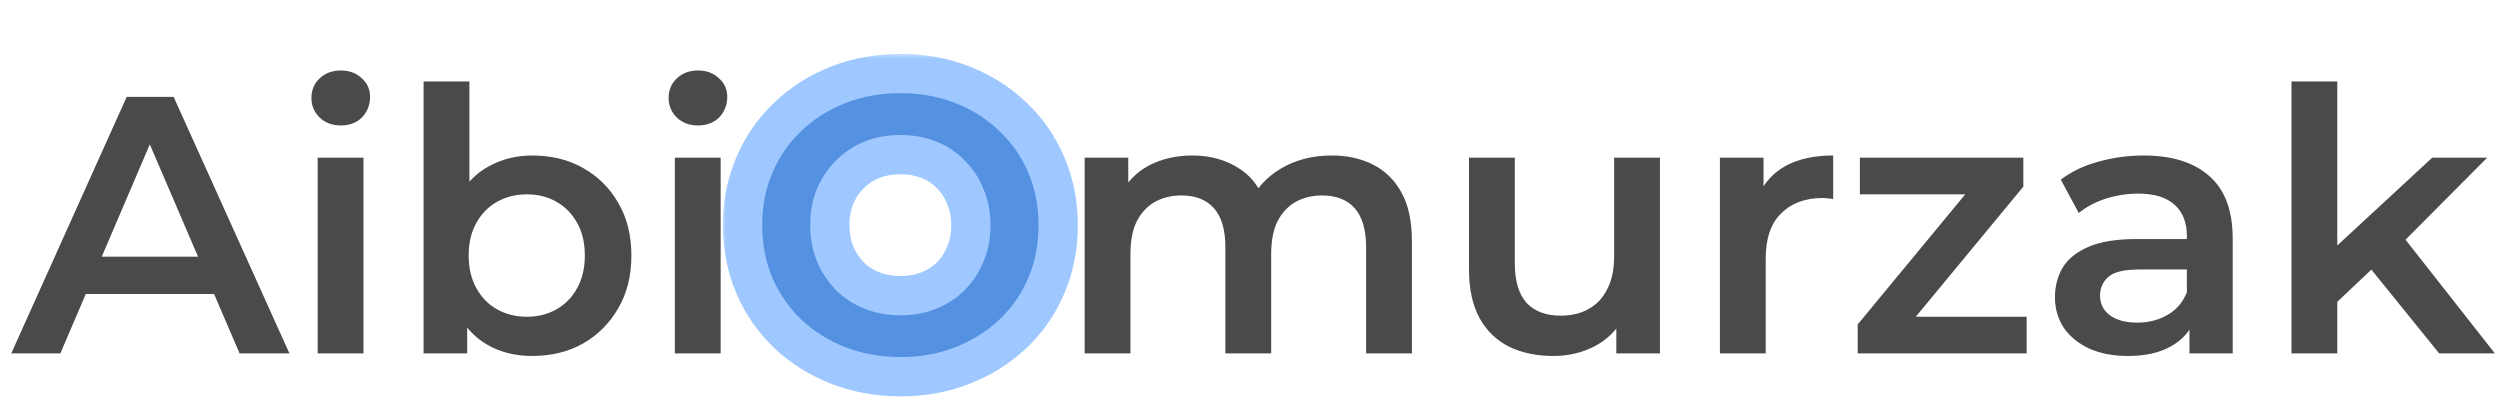 <svg width="191" height="32" viewBox="0 0 191 32" fill="none" xmlns="http://www.w3.org/2000/svg">
<path d="M0.86 27L9.68 7.4H13.264L22.112 27H18.304L10.716 9.332H12.172L4.612 27H0.86ZM4.92 22.464L5.9 19.608H16.484L17.464 22.464H4.92ZM24.269 27V12.048H27.769V27H24.269ZM26.033 9.584C25.379 9.584 24.838 9.379 24.409 8.968C23.998 8.557 23.793 8.063 23.793 7.484C23.793 6.887 23.998 6.392 24.409 6C24.838 5.589 25.379 5.384 26.033 5.384C26.686 5.384 27.218 5.58 27.629 5.972C28.058 6.345 28.273 6.821 28.273 7.4C28.273 8.016 28.067 8.539 27.657 8.968C27.246 9.379 26.705 9.584 26.033 9.584ZM40.65 27.196C39.381 27.196 38.252 26.916 37.262 26.356C36.273 25.796 35.489 24.956 34.91 23.836C34.35 22.697 34.07 21.26 34.07 19.524C34.07 17.769 34.36 16.332 34.938 15.212C35.536 14.092 36.329 13.261 37.318 12.72C38.326 12.16 39.437 11.88 40.65 11.88C42.125 11.88 43.422 12.197 44.542 12.832C45.681 13.467 46.577 14.353 47.23 15.492C47.902 16.631 48.238 17.975 48.238 19.524C48.238 21.073 47.902 22.417 47.23 23.556C46.577 24.695 45.681 25.591 44.542 26.244C43.422 26.879 42.125 27.196 40.65 27.196ZM32.362 27V6.224H35.862V15.52L35.582 19.496L35.694 23.472V27H32.362ZM40.258 24.2C41.098 24.2 41.845 24.013 42.498 23.64C43.17 23.267 43.702 22.725 44.094 22.016C44.486 21.307 44.682 20.476 44.682 19.524C44.682 18.553 44.486 17.723 44.094 17.032C43.702 16.323 43.17 15.781 42.498 15.408C41.845 15.035 41.098 14.848 40.258 14.848C39.418 14.848 38.662 15.035 37.99 15.408C37.318 15.781 36.786 16.323 36.394 17.032C36.002 17.723 35.806 18.553 35.806 19.524C35.806 20.476 36.002 21.307 36.394 22.016C36.786 22.725 37.318 23.267 37.99 23.64C38.662 24.013 39.418 24.2 40.258 24.2ZM51.558 27V12.048H55.058V27H51.558ZM53.322 9.584C52.668 9.584 52.127 9.379 51.698 8.968C51.287 8.557 51.082 8.063 51.082 7.484C51.082 6.887 51.287 6.392 51.698 6C52.127 5.589 52.668 5.384 53.322 5.384C53.975 5.384 54.507 5.58 54.918 5.972C55.347 6.345 55.562 6.821 55.562 7.4C55.562 8.016 55.356 8.539 54.946 8.968C54.535 9.379 53.994 9.584 53.322 9.584ZM101.738 11.88C102.933 11.88 103.988 12.113 104.902 12.58C105.836 13.047 106.564 13.765 107.086 14.736C107.609 15.688 107.87 16.92 107.87 18.432V27H104.37V18.88C104.37 17.555 104.081 16.565 103.502 15.912C102.924 15.259 102.093 14.932 101.01 14.932C100.245 14.932 99.564 15.1 98.966 15.436C98.388 15.772 97.93 16.267 97.594 16.92C97.277 17.573 97.118 18.404 97.118 19.412V27H93.618V18.88C93.618 17.555 93.329 16.565 92.75 15.912C92.172 15.259 91.341 14.932 90.258 14.932C89.493 14.932 88.812 15.1 88.214 15.436C87.636 15.772 87.178 16.267 86.842 16.92C86.525 17.573 86.366 18.404 86.366 19.412V27H82.866V12.048H86.198V16.024L85.61 14.848C86.114 13.877 86.842 13.14 87.794 12.636C88.765 12.132 89.866 11.88 91.098 11.88C92.498 11.88 93.712 12.225 94.738 12.916C95.784 13.607 96.474 14.652 96.81 16.052L95.438 15.576C95.924 14.456 96.726 13.56 97.846 12.888C98.966 12.216 100.264 11.88 101.738 11.88ZM118.671 27.196C117.402 27.196 116.282 26.963 115.311 26.496C114.34 26.011 113.584 25.283 113.043 24.312C112.502 23.323 112.231 22.081 112.231 20.588V12.048H115.731V20.112C115.731 21.456 116.03 22.464 116.627 23.136C117.243 23.789 118.111 24.116 119.231 24.116C120.052 24.116 120.762 23.948 121.359 23.612C121.975 23.276 122.451 22.772 122.787 22.1C123.142 21.428 123.319 20.597 123.319 19.608V12.048H126.819V27H123.487V22.968L124.075 24.2C123.571 25.171 122.834 25.917 121.863 26.44C120.892 26.944 119.828 27.196 118.671 27.196ZM131.401 27V12.048H134.733V16.164L134.341 14.96C134.789 13.952 135.489 13.187 136.441 12.664C137.412 12.141 138.616 11.88 140.053 11.88V15.212C139.904 15.175 139.764 15.156 139.633 15.156C139.503 15.137 139.372 15.128 139.241 15.128C137.916 15.128 136.861 15.52 136.077 16.304C135.293 17.069 134.901 18.217 134.901 19.748V27H131.401ZM141.927 27V24.788L151.139 13.644L151.783 14.848H142.095V12.048H154.583V14.26L145.371 25.404L144.671 24.2H154.835V27H141.927ZM167.274 27V23.976L167.078 23.332V18.04C167.078 17.013 166.77 16.22 166.154 15.66C165.538 15.081 164.604 14.792 163.354 14.792C162.514 14.792 161.683 14.923 160.862 15.184C160.059 15.445 159.378 15.809 158.818 16.276L157.446 13.728C158.248 13.112 159.2 12.655 160.302 12.356C161.422 12.039 162.579 11.88 163.774 11.88C165.939 11.88 167.61 12.403 168.786 13.448C169.98 14.475 170.578 16.071 170.578 18.236V27H167.274ZM162.57 27.196C161.45 27.196 160.47 27.009 159.63 26.636C158.79 26.244 158.136 25.712 157.67 25.04C157.222 24.349 156.998 23.575 156.998 22.716C156.998 21.876 157.194 21.12 157.586 20.448C157.996 19.776 158.659 19.244 159.574 18.852C160.488 18.46 161.702 18.264 163.214 18.264H167.554V20.588H163.466C162.271 20.588 161.468 20.784 161.058 21.176C160.647 21.549 160.442 22.016 160.442 22.576C160.442 23.211 160.694 23.715 161.198 24.088C161.702 24.461 162.402 24.648 163.298 24.648C164.156 24.648 164.922 24.452 165.594 24.06C166.284 23.668 166.779 23.089 167.078 22.324L167.666 24.424C167.33 25.301 166.723 25.983 165.846 26.468C164.987 26.953 163.895 27.196 162.57 27.196ZM177.925 23.668L178.009 19.272L185.821 12.048H190.021L183.385 18.712L181.537 20.252L177.925 23.668ZM175.069 27V6.224H178.569V27H175.069ZM186.353 27L180.893 20.252L183.105 17.452L190.609 27H186.353Z" fill="#4A4A4A"/>
<path d="M68.816 27.28C67.285 27.28 65.876 27.028 64.588 26.524C63.3 26.02 62.18 25.32 61.228 24.424C60.276 23.509 59.539 22.445 59.016 21.232C58.493 20 58.232 18.656 58.232 17.2C58.232 15.744 58.493 14.409 59.016 13.196C59.539 11.964 60.276 10.9 61.228 10.004C62.18 9.089 63.3 8.38 64.588 7.876C65.876 7.372 67.276 7.12 68.788 7.12C70.319 7.12 71.719 7.372 72.988 7.876C74.276 8.38 75.396 9.089 76.348 10.004C77.3 10.9 78.037 11.964 78.56 13.196C79.083 14.409 79.344 15.744 79.344 17.2C79.344 18.656 79.083 20 78.56 21.232C78.037 22.464 77.3 23.528 76.348 24.424C75.396 25.32 74.276 26.02 72.988 26.524C71.719 27.028 70.328 27.28 68.816 27.28ZM68.788 24.088C69.777 24.088 70.692 23.92 71.532 23.584C72.372 23.248 73.1 22.772 73.716 22.156C74.332 21.521 74.808 20.793 75.144 19.972C75.499 19.132 75.676 18.208 75.676 17.2C75.676 16.192 75.499 15.277 75.144 14.456C74.808 13.616 74.332 12.888 73.716 12.272C73.1 11.637 72.372 11.152 71.532 10.816C70.692 10.48 69.777 10.312 68.788 10.312C67.799 10.312 66.884 10.48 66.044 10.816C65.223 11.152 64.495 11.637 63.86 12.272C63.244 12.888 62.759 13.616 62.404 14.456C62.068 15.277 61.9 16.192 61.9 17.2C61.9 18.189 62.068 19.104 62.404 19.944C62.759 20.784 63.244 21.521 63.86 22.156C64.476 22.772 65.204 23.248 66.044 23.584C66.884 23.92 67.799 24.088 68.788 24.088Z" fill="#6C91C2"/>
<g opacity="0.5" filter="url(#filter0_f_33_16)">
<mask id="path-3-outside-1_33_16" maskUnits="userSpaceOnUse" x="55" y="4" width="28" height="27" fill="black">
<rect fill="white" x="55" y="4" width="28" height="27"/>
<path d="M68.816 27.28C67.285 27.28 65.876 27.028 64.588 26.524C63.3 26.02 62.18 25.32 61.228 24.424C60.276 23.509 59.539 22.445 59.016 21.232C58.493 20 58.232 18.656 58.232 17.2C58.232 15.744 58.493 14.409 59.016 13.196C59.539 11.964 60.276 10.9 61.228 10.004C62.18 9.089 63.3 8.38 64.588 7.876C65.876 7.372 67.276 7.12 68.788 7.12C70.319 7.12 71.719 7.372 72.988 7.876C74.276 8.38 75.396 9.089 76.348 10.004C77.3 10.9 78.037 11.964 78.56 13.196C79.083 14.409 79.344 15.744 79.344 17.2C79.344 18.656 79.083 20 78.56 21.232C78.037 22.464 77.3 23.528 76.348 24.424C75.396 25.32 74.276 26.02 72.988 26.524C71.719 27.028 70.328 27.28 68.816 27.28ZM68.788 24.088C69.777 24.088 70.692 23.92 71.532 23.584C72.372 23.248 73.1 22.772 73.716 22.156C74.332 21.521 74.808 20.793 75.144 19.972C75.499 19.132 75.676 18.208 75.676 17.2C75.676 16.192 75.499 15.277 75.144 14.456C74.808 13.616 74.332 12.888 73.716 12.272C73.1 11.637 72.372 11.152 71.532 10.816C70.692 10.48 69.777 10.312 68.788 10.312C67.799 10.312 66.884 10.48 66.044 10.816C65.223 11.152 64.495 11.637 63.86 12.272C63.244 12.888 62.759 13.616 62.404 14.456C62.068 15.277 61.9 16.192 61.9 17.2C61.9 18.189 62.068 19.104 62.404 19.944C62.759 20.784 63.244 21.521 63.86 22.156C64.476 22.772 65.204 23.248 66.044 23.584C66.884 23.92 67.799 24.088 68.788 24.088Z"/>
</mask>
<path d="M64.588 26.524L65.681 23.73L65.681 23.73L64.588 26.524ZM61.228 24.424L59.15 26.587L59.161 26.598L59.172 26.609L61.228 24.424ZM59.016 21.232L56.254 22.404L56.258 22.411L56.261 22.419L59.016 21.232ZM59.016 13.196L61.771 14.383L61.775 14.375L61.778 14.368L59.016 13.196ZM61.228 10.004L63.284 12.189L63.295 12.178L63.306 12.167L61.228 10.004ZM64.588 7.876L65.681 10.67L65.681 10.67L64.588 7.876ZM72.988 7.876L71.881 10.664L71.888 10.667L71.895 10.67L72.988 7.876ZM76.348 10.004L74.269 12.167L74.281 12.178L74.292 12.189L76.348 10.004ZM78.56 13.196L75.798 14.368L75.802 14.375L75.805 14.383L78.56 13.196ZM78.56 21.232L75.798 20.06L75.798 20.06L78.56 21.232ZM76.348 24.424L74.292 22.239L74.292 22.239L76.348 24.424ZM72.988 26.524L71.895 23.73L71.888 23.733L71.881 23.736L72.988 26.524ZM71.532 23.584L72.646 26.369L72.646 26.369L71.532 23.584ZM73.716 22.156L75.837 24.277L75.853 24.262L75.869 24.245L73.716 22.156ZM75.144 19.972L72.38 18.805L72.374 18.821L72.367 18.836L75.144 19.972ZM75.144 14.456L72.359 15.57L72.374 15.608L72.39 15.645L75.144 14.456ZM73.716 12.272L71.563 14.361L71.579 14.377L71.595 14.393L73.716 12.272ZM71.532 10.816L72.646 8.031L72.646 8.031L71.532 10.816ZM66.044 10.816L64.93 8.031L64.919 8.035L64.908 8.039L66.044 10.816ZM63.86 12.272L61.739 10.151L61.739 10.151L63.86 12.272ZM62.404 14.456L59.64 13.289L59.634 13.305L59.627 13.32L62.404 14.456ZM62.404 19.944L59.619 21.058L59.629 21.085L59.64 21.111L62.404 19.944ZM63.86 22.156L61.707 24.245L61.723 24.262L61.739 24.277L63.86 22.156ZM66.044 23.584L67.158 20.799L67.158 20.799L66.044 23.584ZM68.816 24.28C67.62 24.28 66.585 24.084 65.681 23.73L63.495 29.318C65.166 29.972 66.951 30.28 68.816 30.28V24.28ZM65.681 23.73C64.729 23.358 63.941 22.858 63.284 22.239L59.172 26.609C60.419 27.782 61.871 28.682 63.495 29.318L65.681 23.73ZM63.306 22.261C62.643 21.623 62.136 20.891 61.771 20.045L56.261 22.419C56.942 23.999 57.909 25.395 59.15 26.587L63.306 22.261ZM61.778 20.06C61.426 19.23 61.232 18.289 61.232 17.2H55.232C55.232 19.023 55.561 20.77 56.254 22.404L61.778 20.06ZM61.232 17.2C61.232 16.11 61.426 15.185 61.771 14.383L56.261 12.009C55.561 13.634 55.232 15.378 55.232 17.2H61.232ZM61.778 14.368C62.142 13.509 62.642 12.793 63.284 12.189L59.172 7.819C57.91 9.007 56.935 10.419 56.254 12.024L61.778 14.368ZM63.306 12.167C63.961 11.538 64.742 11.037 65.681 10.67L63.495 5.082C61.858 5.723 60.399 6.64 59.15 7.841L63.306 12.167ZM65.681 10.67C66.59 10.314 67.615 10.12 68.788 10.12V4.12C66.937 4.12 65.162 4.43 63.495 5.082L65.681 10.67ZM68.788 10.12C69.985 10.12 71.004 10.316 71.881 10.664L74.095 5.088C72.433 4.428 70.652 4.12 68.788 4.12V10.12ZM71.895 10.67C72.834 11.037 73.615 11.538 74.269 12.167L78.427 7.841C77.177 6.64 75.718 5.723 74.081 5.082L71.895 10.67ZM74.292 12.189C74.934 12.793 75.434 13.509 75.798 14.368L81.322 12.024C80.641 10.419 79.666 9.007 78.404 7.819L74.292 12.189ZM75.805 14.383C76.15 15.185 76.344 16.11 76.344 17.2H82.344C82.344 15.378 82.015 13.634 81.315 12.009L75.805 14.383ZM76.344 17.2C76.344 18.289 76.15 19.23 75.798 20.06L81.322 22.404C82.015 20.77 82.344 19.023 82.344 17.2H76.344ZM75.798 20.06C75.434 20.919 74.934 21.635 74.292 22.239L78.404 26.609C79.666 25.421 80.641 24.009 81.322 22.404L75.798 20.06ZM74.292 22.239C73.635 22.858 72.847 23.358 71.895 23.73L74.081 29.318C75.705 28.682 77.157 27.782 78.404 26.609L74.292 22.239ZM71.881 23.736C71 24.086 69.99 24.28 68.816 24.28V30.28C70.666 30.28 72.438 29.97 74.095 29.312L71.881 23.736ZM68.788 27.088C70.123 27.088 71.42 26.86 72.646 26.369L70.418 20.799C69.964 20.98 69.431 21.088 68.788 21.088V27.088ZM72.646 26.369C73.849 25.889 74.923 25.192 75.837 24.277L71.595 20.035C71.277 20.352 70.895 20.608 70.418 20.799L72.646 26.369ZM75.869 24.245C76.753 23.335 77.44 22.283 77.921 21.108L72.367 18.836C72.176 19.304 71.911 19.708 71.563 20.067L75.869 24.245ZM77.908 21.139C78.434 19.892 78.676 18.566 78.676 17.2H72.676C72.676 17.85 72.563 18.372 72.38 18.805L77.908 21.139ZM78.676 17.2C78.676 15.835 78.434 14.508 77.898 13.267L72.39 15.645C72.563 16.046 72.676 16.549 72.676 17.2H78.676ZM77.929 13.342C77.448 12.139 76.752 11.065 75.837 10.151L71.595 14.393C71.912 14.711 72.168 15.093 72.359 15.57L77.929 13.342ZM75.869 10.183C74.952 9.239 73.868 8.519 72.646 8.031L70.418 13.601C70.876 13.785 71.248 14.036 71.563 14.361L75.869 10.183ZM72.646 8.031C71.42 7.54 70.123 7.312 68.788 7.312V13.312C69.431 13.312 69.964 13.42 70.418 13.601L72.646 8.031ZM68.788 7.312C67.453 7.312 66.156 7.54 64.93 8.031L67.158 13.601C67.612 13.42 68.144 13.312 68.788 13.312V7.312ZM64.908 8.039C63.714 8.528 62.652 9.238 61.739 10.151L65.981 14.393C66.338 14.037 66.732 13.776 67.18 13.593L64.908 8.039ZM61.739 10.151C60.836 11.053 60.138 12.109 59.64 13.289L65.168 15.623C65.379 15.123 65.652 14.723 65.981 14.393L61.739 10.151ZM59.627 13.32C59.125 14.548 58.9 15.855 58.9 17.2H64.9C64.9 16.529 65.011 16.007 65.181 15.592L59.627 13.32ZM58.9 17.2C58.9 18.535 59.128 19.832 59.619 21.058L65.189 18.83C65.008 18.376 64.9 17.843 64.9 17.2H58.9ZM59.64 21.111C60.135 22.283 60.824 23.335 61.707 24.245L66.013 20.067C65.664 19.707 65.382 19.285 65.168 18.777L59.64 21.111ZM61.739 24.277C62.653 25.192 63.727 25.889 64.93 26.369L67.158 20.799C66.681 20.608 66.299 20.352 65.981 20.035L61.739 24.277ZM64.93 26.369C66.156 26.86 67.453 27.088 68.788 27.088V21.088C68.144 21.088 67.612 20.98 67.158 20.799L64.93 26.369Z" fill="#3D91FF" mask="url(#path-3-outside-1_33_16)"/>
</g>
<defs>
<filter id="filter0_f_33_16" x="54.232" y="3.12" width="29.112" height="28.16" filterUnits="userSpaceOnUse" color-interpolation-filters="sRGB">
<feFlood flood-opacity="0" result="BackgroundImageFix"/>
<feBlend mode="normal" in="SourceGraphic" in2="BackgroundImageFix" result="shape"/>
<feGaussianBlur stdDeviation="2" result="effect1_foregroundBlur_33_16"/>
</filter>
</defs>
</svg>

